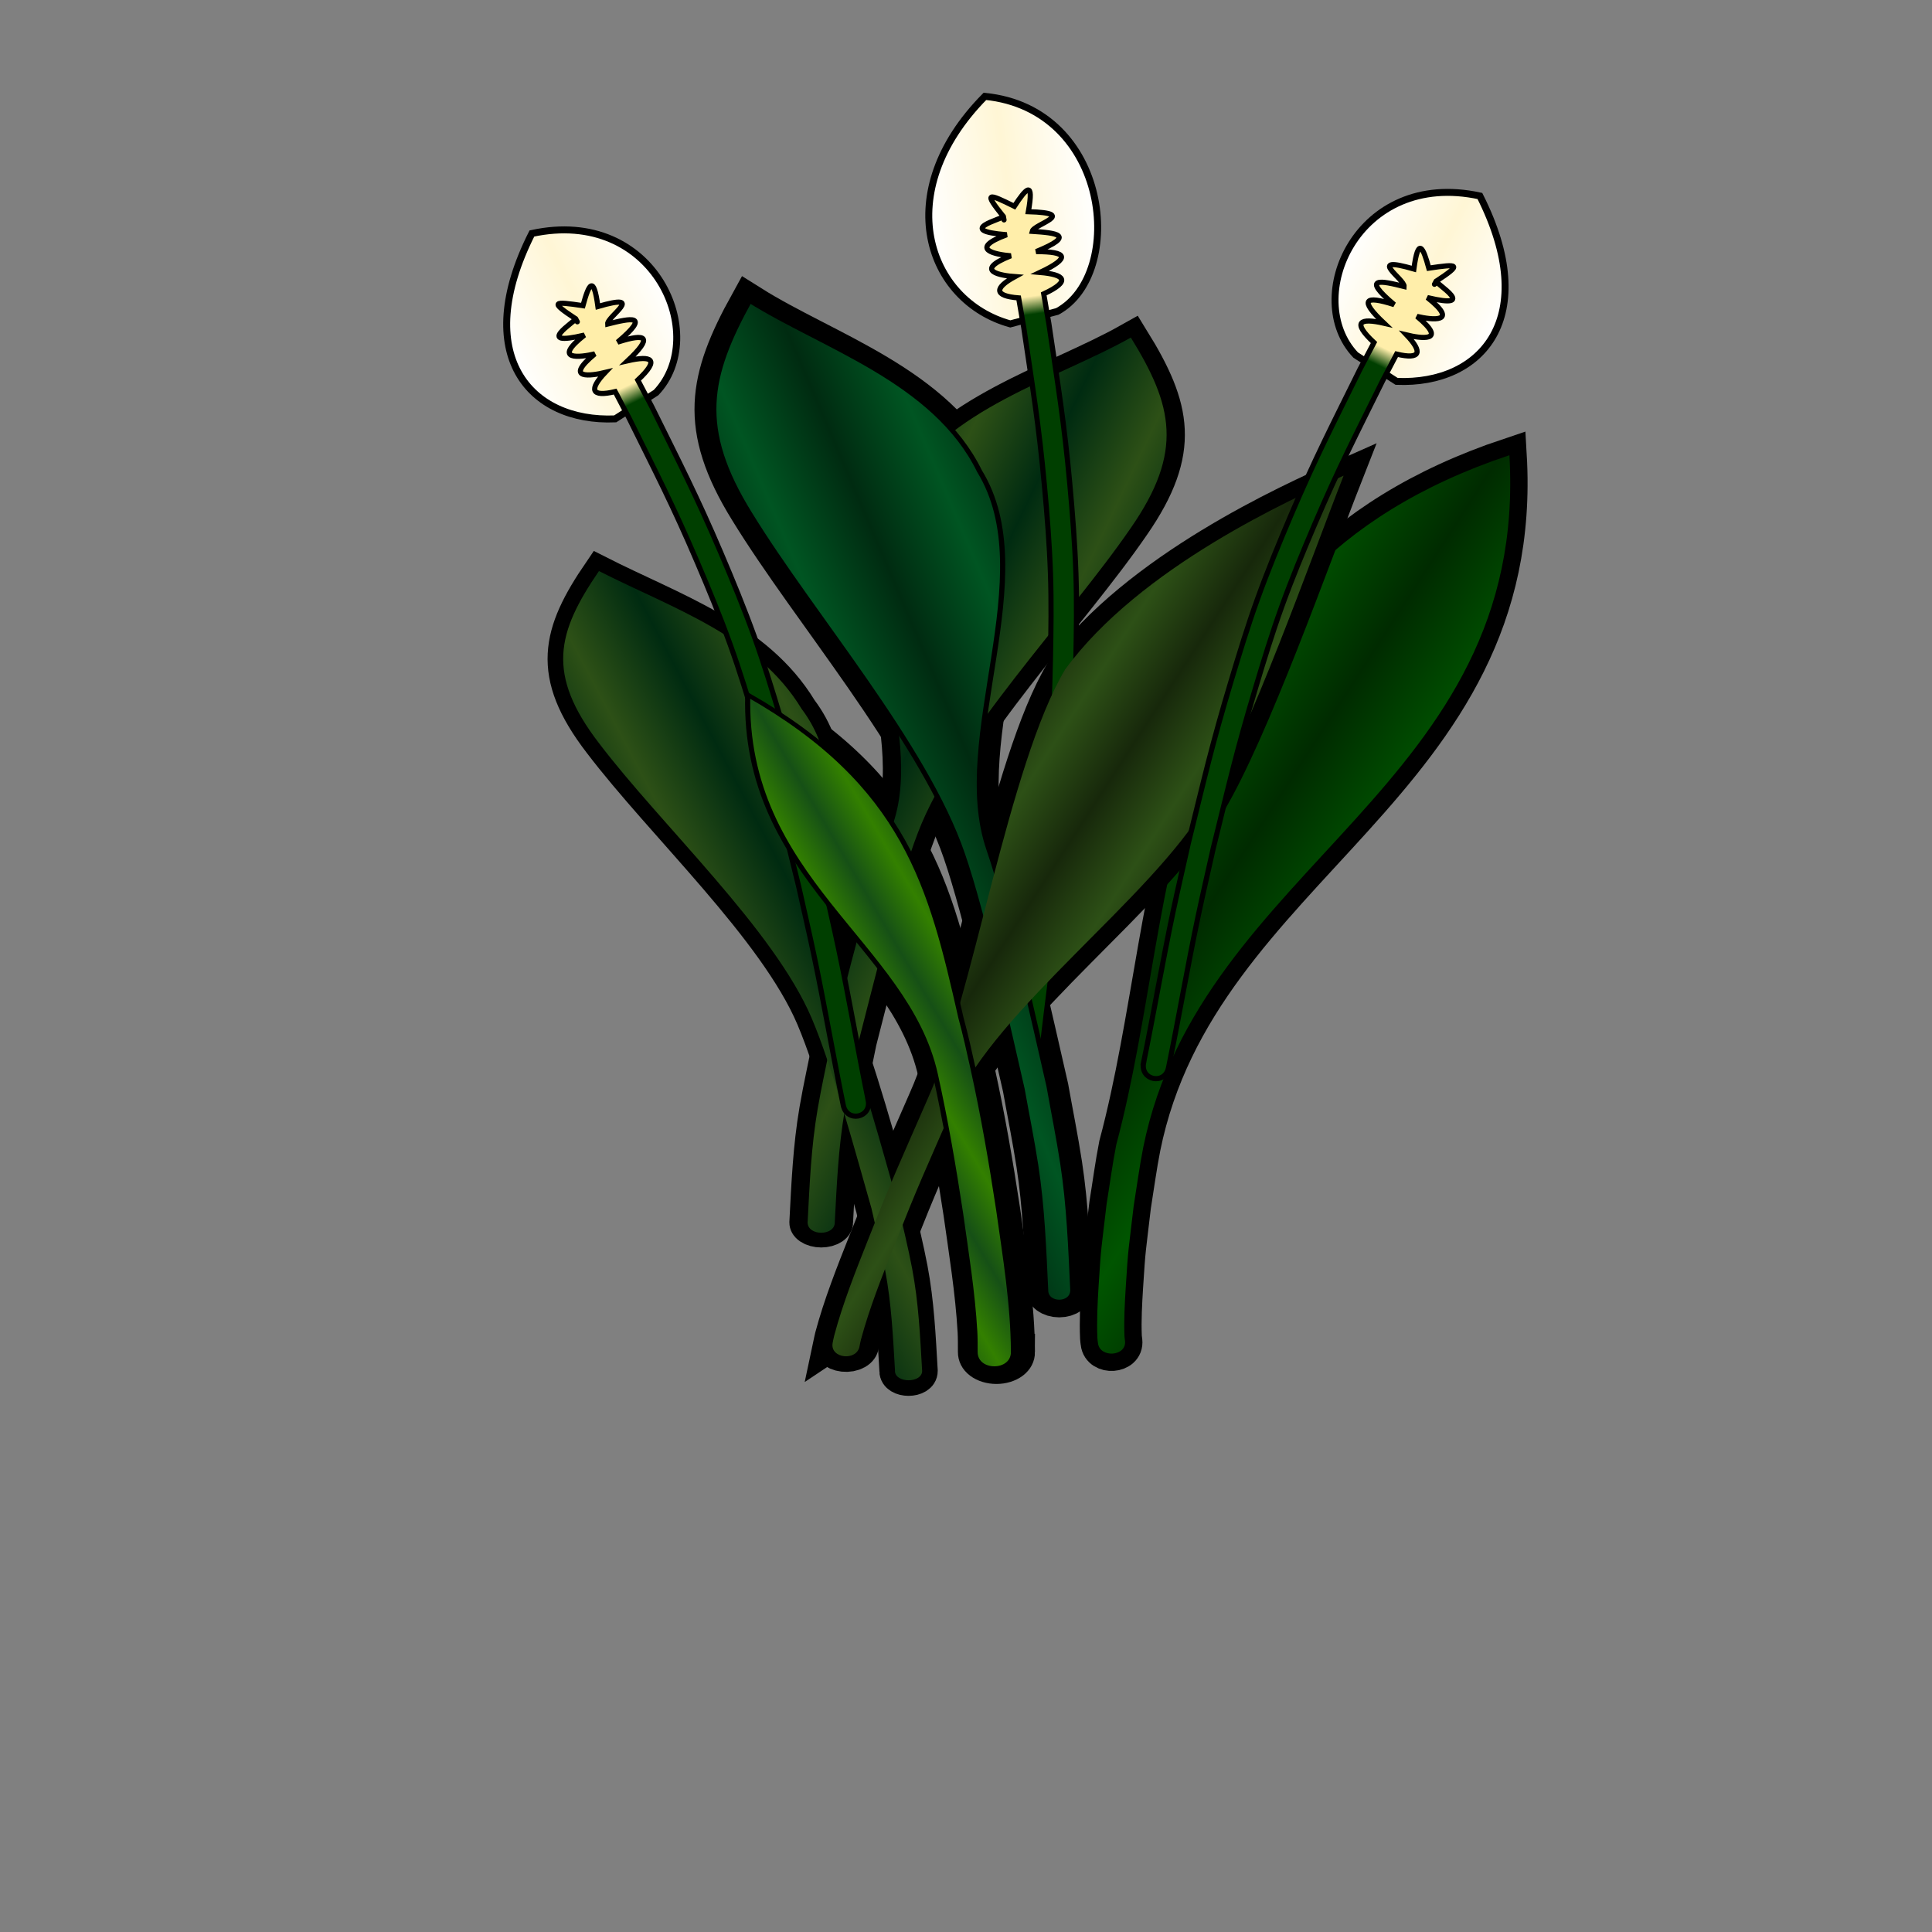 <?xml version="1.0" encoding="UTF-8" standalone="no"?>
<svg
   xmlns:dc="http://purl.org/dc/elements/1.1/"
   xmlns:cc="http://creativecommons.org/ns#"
   xmlns:rdf="http://www.w3.org/1999/02/22-rdf-syntax-ns#"
   xmlns:svg="http://www.w3.org/2000/svg"
   xmlns="http://www.w3.org/2000/svg"
   xmlns:xlink="http://www.w3.org/1999/xlink"
   xmlns:sodipodi="http://sodipodi.sourceforge.net/DTD/sodipodi-0.dtd"
   xmlns:inkscape="http://www.inkscape.org/namespaces/inkscape"
   inkscape:export-ydpi="96.136154"
   inkscape:export-xdpi="96.136154"
   inkscape:export-filename="C:\Program Files (x86)\Steam\steamapps\common\RimWorld\Mods\rimworldmod-houseplants\Textures\Things\Plant\Peacelily_b.png"
   width="75mm"
   height="75mm"
   viewBox="0 0 75 75"
   version="1.1"
   id="svg1577"
   inkscape:version="1.0 (4035a4fb49, 2020-05-01)"
   sodipodi:docname="Peacelily2.svg">
  <rect x="0" y="0" width="75" height="75" fill="#808080" stroke="none"/>
  <defs
     id="defs1571">
    <linearGradient
       id="linearGradient921"
       inkscape:collect="always">
      <stop
         id="stop917"
         offset="0"
         style="stop-color:#003f00;stop-opacity:1;" />
      <stop
         id="stop919"
         offset="1"
         style="stop-color:#ffeeaa;stop-opacity:1" />
    </linearGradient>
    <linearGradient
       id="linearGradient905"
       inkscape:collect="always">
      <stop
         id="stop901"
         offset="0"
         style="stop-color:#fff6d5;stop-opacity:1" />
      <stop
         id="stop903"
         offset="1"
         style="stop-color:#ffffff;stop-opacity:1" />
    </linearGradient>
    <linearGradient
       inkscape:collect="always"
       id="linearGradient1050">
      <stop
         style="stop-color:#002b11;stop-opacity:1;"
         offset="0"
         id="stop1046" />
      <stop
         style="stop-color:#2d5016;stop-opacity:1"
         offset="1"
         id="stop1048" />
    </linearGradient>
    <linearGradient
       inkscape:collect="always"
       id="linearGradient1004">
      <stop
         style="stop-color:#002b11;stop-opacity:1;"
         offset="0"
         id="stop1000" />
      <stop
         style="stop-color:#2d5016;stop-opacity:1"
         offset="1"
         id="stop1002" />
    </linearGradient>
    <linearGradient
       id="linearGradient887"
       inkscape:collect="always">
      <stop
         id="stop883"
         offset="0"
         style="stop-color:#002b11;stop-opacity:1;" />
      <stop
         id="stop885"
         offset="1"
         style="stop-color:#005522;stop-opacity:1" />
    </linearGradient>
    <linearGradient
       id="linearGradient871"
       inkscape:collect="always">
      <stop
         id="stop867"
         offset="0"
         style="stop-color:#2d5016;stop-opacity:1" />
      <stop
         id="stop869"
         offset="1"
         style="stop-color:#17280b;stop-opacity:1" />
    </linearGradient>
    <linearGradient
       id="linearGradient863"
       inkscape:collect="always">
      <stop
         id="stop859"
         offset="0"
         style="stop-color:#165016;stop-opacity:1" />
      <stop
         id="stop861"
         offset="1"
         style="stop-color:#338000;stop-opacity:1" />
    </linearGradient>
    <linearGradient
       gradientTransform="matrix(-1,0,0,1,292.419,0)"
       spreadMethod="reflect"
       gradientUnits="userSpaceOnUse"
       y2="228.45"
       x2="151.302"
       y1="229.169"
       x1="152.817"
       id="linearGradient865"
       xlink:href="#linearGradient863"
       inkscape:collect="always" />
    <linearGradient
       spreadMethod="reflect"
       gradientUnits="userSpaceOnUse"
       y2="225.016"
       x2="149.986"
       y1="226.289"
       x1="152.421"
       id="linearGradient873"
       xlink:href="#linearGradient871"
       inkscape:collect="always" />
    <linearGradient
       spreadMethod="reflect"
       gradientUnits="userSpaceOnUse"
       y2="215.104"
       x2="137.646"
       y1="214.026"
       x1="140.779"
       id="linearGradient889"
       xlink:href="#linearGradient887"
       inkscape:collect="always" />
    <linearGradient
       gradientTransform="matrix(-1,0,0,0.894,286.394,23.19)"
       inkscape:collect="always"
       xlink:href="#linearGradient887"
       id="linearGradient889-2"
       x1="140.779"
       y1="214.026"
       x2="137.646"
       y2="215.104"
       gradientUnits="userSpaceOnUse"
       spreadMethod="reflect" />
    <linearGradient
       spreadMethod="reflect"
       y2="215.104"
       x2="137.646"
       y1="214.026"
       x1="140.779"
       gradientTransform="matrix(-1,0,0,0.894,286.394,23.19)"
       gradientUnits="userSpaceOnUse"
       id="linearGradient964"
       xlink:href="#linearGradient1004"
       inkscape:collect="always" />
    <linearGradient
       spreadMethod="reflect"
       gradientUnits="userSpaceOnUse"
       y2="215.104"
       x2="137.646"
       y1="214.026"
       x1="140.779"
       id="linearGradient889-5"
       xlink:href="#linearGradient887"
       inkscape:collect="always"
       gradientTransform="matrix(-1,0,0,0.651,294.903,91.159)" />
    <linearGradient
       spreadMethod="reflect"
       y2="215.104"
       x2="137.646"
       y1="214.026"
       x1="140.779"
       gradientTransform="matrix(-1,0,0,0.651,294.903,91.159)"
       gradientUnits="userSpaceOnUse"
       id="linearGradient1044"
       xlink:href="#linearGradient1050"
       inkscape:collect="always" />
    <linearGradient
       gradientTransform="matrix(-1,0,0,1,292.335,0)"
       spreadMethod="reflect"
       y2="228.45"
       x2="151.302"
       y1="229.169"
       x1="152.817"
       gradientUnits="userSpaceOnUse"
       id="linearGradient1052"
       xlink:href="#linearGradient863"
       inkscape:collect="always" />
    <linearGradient
       spreadMethod="reflect"
       y2="215.104"
       x2="137.646"
       y1="214.026"
       x1="140.779"
       gradientUnits="userSpaceOnUse"
       id="linearGradient1171"
       xlink:href="#linearGradient887"
       inkscape:collect="always" />
    <linearGradient
       spreadMethod="reflect"
       y2="225.016"
       x2="149.986"
       y1="226.289"
       x1="152.421"
       gradientUnits="userSpaceOnUse"
       id="linearGradient1173"
       xlink:href="#linearGradient871"
       inkscape:collect="always" />
    <linearGradient
       inkscape:collect="always"
       xlink:href="#linearGradient843"
       id="linearGradient1169"
       gradientUnits="userSpaceOnUse"
       x1="162.59"
       y1="221.042"
       x2="158.721"
       y2="218.561"
       spreadMethod="reflect"
       gradientTransform="matrix(-0.996,-0.072,-0.09,0.803,311.609,61.424)" />
    <linearGradient
       inkscape:collect="always"
       id="linearGradient843">
      <stop
         style="stop-color:#002b00;stop-opacity:1"
         offset="0"
         id="stop839" />
      <stop
         style="stop-color:#005500;stop-opacity:1"
         offset="1"
         id="stop841" />
    </linearGradient>
    <linearGradient
       spreadMethod="reflect"
       y2="218.561"
       x2="158.721"
       y1="221.042"
       x1="162.59"
       gradientTransform="matrix(-0.996,-0.072,-0.09,0.803,311.609,61.424)"
       gradientUnits="userSpaceOnUse"
       id="linearGradient1237"
       xlink:href="#linearGradient843"
       inkscape:collect="always" />
    <linearGradient
       gradientTransform="matrix(-1.586,0.276,-0.434,1.224,476.069,-92.692)"
       spreadMethod="reflect"
       gradientUnits="userSpaceOnUse"
       y2="211.473"
       x2="160.314"
       y1="212.415"
       x1="161.884"
       id="linearGradient907"
       xlink:href="#linearGradient905"
       inkscape:collect="always" />
    <linearGradient
       gradientTransform="matrix(-1,0,0,1,289.056,0)"
       gradientUnits="userSpaceOnUse"
       y2="214.53"
       x2="160.915"
       y1="215.162"
       x1="160.606"
       id="linearGradient923"
       xlink:href="#linearGradient921"
       inkscape:collect="always" />
    <linearGradient
       gradientTransform="translate(-2.438,1.455)"
       inkscape:collect="always"
       xlink:href="#linearGradient921"
       id="linearGradient923-0"
       x1="160.606"
       y1="215.162"
       x2="160.915"
       y2="214.53"
       gradientUnits="userSpaceOnUse" />
    <linearGradient
       inkscape:collect="always"
       xlink:href="#linearGradient905"
       id="linearGradient907-7"
       x1="161.884"
       y1="212.415"
       x2="160.314"
       y2="211.473"
       gradientUnits="userSpaceOnUse"
       spreadMethod="reflect"
       gradientTransform="matrix(1.586,0.276,0.434,1.224,-189.451,-91.237)" />
    <linearGradient
       gradientTransform="rotate(-17.875,144.934,270.989)"
       inkscape:collect="always"
       xlink:href="#linearGradient921"
       id="linearGradient923-1"
       x1="160.606"
       y1="215.162"
       x2="160.915"
       y2="214.53"
       gradientUnits="userSpaceOnUse" />
    <linearGradient
       inkscape:collect="always"
       xlink:href="#linearGradient905"
       id="linearGradient907-1"
       x1="161.884"
       y1="212.415"
       x2="160.314"
       y2="211.473"
       gradientUnits="userSpaceOnUse"
       spreadMethod="reflect"
       gradientTransform="matrix(1.594,-0.224,0.789,1.031,-282.617,26.75)" />
  </defs>
  <sodipodi:namedview
     inkscape:guide-bbox="true"
     showguides="true"
     id="base"
     pagecolor="#ffffff"
     bordercolor="#666666"
     borderopacity="1.0"
     inkscape:pageopacity="0.0"
     inkscape:pageshadow="2"
     inkscape:zoom="0.9482255"
     inkscape:cx="72.29502"
     inkscape:cy="-197.84887"
     inkscape:document-units="mm"
     inkscape:current-layer="g3593"
     inkscape:document-rotation="0"
     showgrid="false"
     fit-margin-top="1"
     lock-margins="true"
     fit-margin-left="1"
     fit-margin-right="1"
     fit-margin-bottom="1"
     inkscape:window-width="1920"
     inkscape:window-height="1137"
     inkscape:window-x="-8"
     inkscape:window-y="-8"
     inkscape:window-maximized="1">
    <sodipodi:guide
       id="guide4666"
       orientation="0,-1"
       position="8.442,19.285" />
    <sodipodi:guide
       id="guide4668"
       orientation="1,0"
       position="28.709,46.526" />
    <sodipodi:guide
       id="guide4670"
       orientation="1,0"
       position="46.559,24.063" />
  </sodipodi:namedview>
  <g
     inkscape:label="Layer 1"
     inkscape:groupmode="layer"
     id="layer1"
     transform="translate(-120.401,-201.312)">
    <g
       transform="matrix(-1,0,0,1,302.759,0.529)"
       id="g3593">
      <path
         d="m 156.889,216.023 c -2.089,-2.194 0.035,-7.215 4.821,-6.176 2.371,4.698 0.099,7.337 -3.233,7.197 z"
         id="path899-0"
         style="fill:url(#linearGradient907-7);fill-opacity:1;stroke:#000000;stroke-width:0.27;stroke-linecap:square;paint-order:markers fill stroke"
         sodipodi:nodetypes="cccc" />
      <path
         d="m 141.314,212.873 c -2.662,-1.447 -2.064,-7.868 2.81,-8.349 3.698,3.743 2.229,7.944 -0.985,8.833 z"
         id="path899-9"
         style="fill:url(#linearGradient907-1);fill-opacity:1;stroke:#000000;stroke-width:0.27;stroke-linecap:square;paint-order:markers fill stroke"
         sodipodi:nodetypes="cccc" />
      <path
         sodipodi:nodetypes="scccccccscss"
         d="m 139.736,252.917 c 0.007,-0.062 0.018,-0.123 0.021,-0.185 0.029,-0.672 -0.005,-1.35 -0.046,-2.02 -0.098,-1.594 -0.104,-1.407 -0.311,-3.191 -0.125,-0.768 -0.225,-1.54 -0.376,-2.306 -2.595,-9.676 -1.25,-22.081 -15.261,-26.761 -0.756,12.89 11.992,15.867 14.215,26.872 0.149,0.755 0.248,1.516 0.371,2.274 0.205,1.764 0.209,1.566 0.307,3.144 0.039,0.633 0.076,1.277 0.05,1.912 -0.003,0.062 -0.014,0.123 -0.021,0.185 -0.067,0.599 0.984,0.675 1.051,0.076 z"
         id="path4672"
         style="fill:url(#linearGradient1169);fill-opacity:1;stroke:#000000;stroke-width:1.346;stroke-linecap:square;stroke-miterlimit:4;stroke-dasharray:none;paint-order:markers fill stroke" />
      <path
         style="fill:url(#linearGradient1237);fill-opacity:1;stroke:none;stroke-width:1.346;stroke-linecap:square;stroke-miterlimit:4;stroke-dasharray:none;paint-order:markers fill stroke"
         id="path906"
         d="m 139.736,252.917 c 0.007,-0.062 0.018,-0.123 0.021,-0.185 0.029,-0.672 -0.005,-1.35 -0.046,-2.02 -0.098,-1.594 -0.104,-1.407 -0.311,-3.191 -0.125,-0.768 -0.225,-1.54 -0.376,-2.306 -2.595,-9.676 -1.25,-22.081 -15.261,-26.761 -0.756,12.89 11.992,15.867 14.215,26.872 0.149,0.755 0.248,1.516 0.371,2.274 0.205,1.764 0.209,1.566 0.307,3.144 0.039,0.633 0.076,1.277 0.05,1.912 -0.003,0.062 -0.014,0.123 -0.021,0.185 -0.067,0.599 0.984,0.675 1.051,0.076 z"
         sodipodi:nodetypes="scccccccscss" />
      <path
         style="fill:url(#linearGradient889-5);fill-opacity:1;stroke:#000000;stroke-width:1.211;stroke-linecap:square;stroke-miterlimit:4;stroke-dasharray:none;paint-order:markers fill stroke"
         id="path4676-47"
         d="m 147.614,254 c 0.077,-1.307 0.137,-2.616 0.385,-3.916 0.152,-0.799 0.352,-1.593 0.528,-2.389 0.584,-2.045 1.506,-5.469 2.318,-7.378 1.47,-3.456 5.818,-7.469 8.262,-10.686 2.058,-2.68 1.633,-4.293 0,-6.68 -2.879,1.463 -6.15,2.517 -7.869,5.353 -2.477,3.265 0.068,8.359 -1.423,11.865 -0.819,1.926 -1.743,5.366 -2.331,7.428 -0.178,0.808 -0.38,1.614 -0.534,2.424 -0.251,1.321 -0.312,2.651 -0.389,3.979 0,0.486 1.055,0.486 1.055,0 z"
         sodipodi:nodetypes="cscscccscccc" />
      <g
         transform="matrix(-1,0,0,0.806,289.056,49.401)"
         id="g904">
        <path
           style="fill:url(#linearGradient889);fill-opacity:1;stroke:#000000;stroke-width:1.5;stroke-linecap:square;stroke-miterlimit:4;stroke-dasharray:none;paint-order:markers fill stroke"
           id="path4676"
           d="m 147.29,249.958 c -0.077,-2.006 -0.137,-4.015 -0.385,-6.01 -0.152,-1.226 -0.352,-2.445 -0.528,-3.668 -0.584,-3.139 -1.506,-8.395 -2.318,-11.325 -1.47,-5.305 -5.818,-11.465 -8.262,-16.403 -2.058,-4.113 -1.633,-6.589 0,-10.253 2.879,2.246 7.208,3.863 8.928,8.217 2.477,5.012 -1.126,12.83 0.365,18.213 0.819,2.957 1.743,8.237 2.331,11.401 0.178,1.24 0.38,2.477 0.534,3.721 0.251,2.028 0.312,4.069 0.389,6.107 0,0.746 -1.055,0.746 -1.055,0 z"
           sodipodi:nodetypes="cscscccscccc" />
        <path
           style="fill:url(#linearGradient873);fill-opacity:1;stroke:#000000;stroke-width:1.5;stroke-linecap:square;stroke-miterlimit:4;stroke-dasharray:none;paint-order:markers fill stroke"
           id="path4680"
           d="m 139.019,252.513 c 0.021,-0.122 0.037,-0.245 0.063,-0.367 0.334,-1.556 0.826,-3.089 1.309,-4.601 0.998,-3.125 1.177,-3.55 2.329,-6.829 1.718,-4.749 3.135,-16.103 5.327,-20.654 2.896,-4.927 8.828,-8.241 10.81,-9.333 -1.281,4.043 -3.632,12.337 -5.347,15.884 -2.179,4.521 -8.087,9.734 -9.794,14.453 -1.152,3.276 -1.319,3.67 -2.316,6.789 -0.47,1.469 -0.948,2.96 -1.277,4.47 -0.024,0.109 -0.038,0.22 -0.057,0.33 -0.101,0.739 -1.146,0.597 -1.046,-0.143 z"
           sodipodi:nodetypes="ccscccccscccc" />
        <path
           style="fill:url(#linearGradient865);fill-opacity:1;stroke:#000000;stroke-width:1.5;stroke-linecap:square;stroke-miterlimit:4;stroke-dasharray:none;paint-order:markers fill stroke"
           id="path4686"
           d="m 146.125,252.934 c -0.007,-2.289 -0.315,-4.566 -0.572,-6.837 -0.277,-2.266 -0.59,-4.529 -0.991,-6.777 -0.149,-0.833 -0.297,-1.666 -0.479,-2.492 -1.155,-6.331 -2.127,-11.206 -8.274,-15.546 -0.183,8.89 6.152,11.958 7.281,18.28 0.397,2.223 0.707,4.462 0.981,6.703 0.214,1.89 0.464,3.787 0.551,5.689 0.014,0.301 0.012,0.666 0.012,0.98 0,1.055 1.492,1.055 1.492,0 z"
           sodipodi:nodetypes="scscccccsss" />
        <path
           sodipodi:nodetypes="cscscccscccc"
           d="m 139.104,246.692 c 0.077,-1.794 0.137,-3.59 0.385,-5.374 0.152,-1.096 0.352,-2.186 0.528,-3.28 0.584,-2.807 1.506,-7.507 2.318,-10.126 1.47,-4.743 5.818,-10.252 8.262,-14.667 2.058,-3.678 1.633,-5.892 0,-9.168 -2.879,2.008 -7.208,3.454 -8.928,7.347 -2.477,4.482 1.126,11.472 -0.365,16.285 -0.819,2.644 -1.743,7.365 -2.331,10.195 -0.178,1.109 -0.38,2.215 -0.534,3.327 -0.251,1.813 -0.312,3.638 -0.389,5.461 0,0.667 1.055,0.667 1.055,0 z"
           id="path4676-4"
           style="fill:url(#linearGradient889-2);fill-opacity:1;stroke:#000000;stroke-width:1.418;stroke-linecap:square;stroke-miterlimit:4;stroke-dasharray:none;paint-order:markers fill stroke" />
        <path
           style="fill:url(#linearGradient964);fill-opacity:1;stroke:none;stroke-width:1.418;stroke-linecap:square;stroke-miterlimit:4;stroke-dasharray:none;paint-order:markers fill stroke"
           id="path910-8"
           d="m 139.104,246.692 c 0.077,-1.794 0.137,-3.59 0.385,-5.374 0.152,-1.096 0.352,-2.186 0.528,-3.28 0.584,-2.807 1.506,-7.507 2.318,-10.126 1.47,-4.743 5.818,-10.252 8.262,-14.667 2.058,-3.678 1.633,-5.892 0,-9.168 -2.879,2.008 -7.208,3.454 -8.928,7.347 -2.477,4.482 1.126,11.472 -0.365,16.285 -0.819,2.644 -1.743,7.365 -2.331,10.195 -0.178,1.109 -0.38,2.215 -0.534,3.327 -0.251,1.813 -0.312,3.638 -0.389,5.461 0,0.667 1.055,0.667 1.055,0 z"
           sodipodi:nodetypes="cscscccscccc" />
      </g>
      <path
         style="fill:url(#linearGradient923-1);fill-opacity:1;stroke:#000000;stroke-width:0.2;stroke-linecap:square;stroke-miterlimit:4;stroke-dasharray:none;paint-order:markers fill stroke"
         id="path882-0"
         d="m 141.908,241.548 c -0.217,-1.977 -0.502,-3.948 -0.708,-5.926 -0.095,-0.911 -0.17,-1.824 -0.255,-2.736 -0.181,-2.612 -0.298,-3.853 -0.352,-6.498 -0.022,-1.111 -0.04,-2.224 -0.002,-3.335 0.04,-1.165 0.132,-2.329 0.238,-3.49 0.22,-2.412 0.464,-3.855 0.812,-6.213 0.085,-0.489 0.151,-0.87 0.2,-1.158 -1.076,-0.503 -0.812,-0.75 0.144,-0.833 -1.215,-0.577 -1.05,-0.808 0.15,-0.809 -1.584,-0.648 -0.76,-0.727 0.153,-0.786 -0.063,-0.283 -1.823,-0.707 0.15,-0.764 -0.223,-1.243 0.073,-0.929 0.543,-0.209 1.046,-0.518 1.192,-0.556 0.425,0.398 -0.067,0.342 0.029,-0.094 0,0 0.018,0.088 1.929,0.547 -0.129,0.706 1.518,0.563 0.423,0.772 -0.159,0.818 1.496,0.597 0.36,0.77 -0.161,0.809 0.798,0.435 0.827,0.751 -0.142,0.826 -0.058,0.339 -0.114,0.662 -0.198,1.145 -0.344,2.332 -0.584,3.751 -0.803,6.136 -0.105,1.139 -0.196,2.28 -0.235,3.422 -0.038,1.098 -0.021,2.198 0.001,3.296 0.053,2.623 0.169,3.854 0.348,6.445 0.084,0.903 0.159,1.808 0.253,2.71 0.206,1.978 0.491,3.949 0.708,5.926 0.083,0.693 -0.897,0.81 -0.98,0.117 z"
         sodipodi:nodetypes="cccssscccccccccccccccccccccc" />
      <path
         sodipodi:nodetypes="cscscccscccc"
         d="m 147.614,254 c 0.077,-1.307 0.137,-2.616 0.385,-3.916 0.152,-0.799 0.352,-1.593 0.528,-2.389 0.584,-2.045 1.506,-5.469 2.318,-7.378 1.47,-3.456 5.818,-7.469 8.262,-10.686 2.058,-2.68 1.633,-4.293 0,-6.68 -2.879,1.463 -6.15,2.517 -7.869,5.353 -2.477,3.265 0.068,8.359 -1.423,11.865 -0.819,1.926 -1.743,5.366 -2.331,7.428 -0.178,0.808 -0.38,1.614 -0.534,2.424 -0.251,1.321 -0.312,2.651 -0.389,3.979 0,0.486 1.055,0.486 1.055,0 z"
         id="path910-6"
         style="fill:url(#linearGradient1044);fill-opacity:1;stroke:none;stroke-width:1.211;stroke-linecap:square;stroke-miterlimit:4;stroke-dasharray:none;paint-order:markers fill stroke" />
      <path
         style="fill:url(#linearGradient923-0);fill-opacity:1;stroke:#000000;stroke-width:0.2;stroke-linecap:square;stroke-miterlimit:4;stroke-dasharray:none;paint-order:markers fill stroke"
         id="path882-3"
         d="m 148.653,243.496 c 0.4,-1.948 0.734,-3.911 1.145,-5.857 0.189,-0.896 0.398,-1.788 0.597,-2.682 0.629,-2.541 0.899,-3.759 1.66,-6.292 0.32,-1.065 0.644,-2.129 1.022,-3.174 0.396,-1.097 0.84,-2.176 1.297,-3.249 0.95,-2.228 1.625,-3.527 2.679,-5.664 0.231,-0.439 0.411,-0.782 0.546,-1.041 -0.87,-0.809 -0.543,-0.963 0.392,-0.749 -0.979,-0.922 -0.751,-1.091 0.392,-0.724 -1.308,-1.102 -0.5,-0.925 0.387,-0.702 0.027,-0.289 -1.518,-1.232 0.377,-0.681 0.169,-1.252 0.354,-0.861 0.581,-0.032 1.154,-0.172 1.305,-0.163 0.282,0.509 -0.169,0.305 0.057,-0.08 0,0 -0.01,0.09 1.668,1.113 -0.339,0.633 1.272,1.002 0.166,0.865 -0.403,0.73 1.24,1.028 0.106,0.843 -0.402,0.721 0.626,0.659 0.557,0.969 -0.389,0.743 -0.159,0.305 -0.311,0.595 -0.539,1.029 -1.044,2.114 -1.708,3.391 -2.648,5.594 -0.449,1.052 -0.886,2.109 -1.274,3.185 -0.373,1.033 -0.694,2.085 -1.01,3.137 -0.755,2.512 -1.022,3.72 -1.647,6.241 -0.197,0.886 -0.404,1.769 -0.591,2.657 -0.411,1.946 -0.745,3.909 -1.145,5.857 -0.134,0.685 -1.102,0.495 -0.968,-0.189 z"
         sodipodi:nodetypes="cccssscccccccccccccccccccccc" />
      <g
         transform="matrix(-1,0,0,0.806,289.056,49.401)"
         style="stroke:none"
         id="g916">
        <path
           sodipodi:nodetypes="cscscccscccc"
           d="m 147.29,249.958 c -0.077,-2.006 -0.137,-4.015 -0.385,-6.01 -0.152,-1.226 -0.352,-2.445 -0.528,-3.668 -0.584,-3.139 -1.506,-8.395 -2.318,-11.325 -1.47,-5.305 -5.818,-11.465 -8.262,-16.403 -2.058,-4.113 -1.633,-6.589 0,-10.253 2.879,2.246 7.208,3.863 8.928,8.217 2.477,5.012 -1.126,12.83 0.365,18.213 0.819,2.957 1.743,8.237 2.331,11.401 0.178,1.24 0.38,2.477 0.534,3.721 0.251,2.028 0.312,4.069 0.389,6.107 0,0.746 -1.055,0.746 -1.055,0 z"
           id="path910"
           style="fill:url(#linearGradient1171);fill-opacity:1;stroke:#000000;stroke-width:0.2;stroke-linecap:square;stroke-miterlimit:4;stroke-dasharray:none;paint-order:markers fill stroke" />
        <path
           sodipodi:nodetypes="ccscccccscccc"
           d="m 139.019,252.513 c 0.021,-0.122 0.037,-0.245 0.063,-0.367 0.334,-1.556 0.826,-3.089 1.309,-4.601 0.998,-3.125 1.177,-3.55 2.329,-6.829 1.718,-4.749 3.135,-16.103 5.327,-20.654 2.896,-4.927 8.828,-8.241 10.81,-9.333 -1.281,4.043 -3.632,12.337 -5.347,15.884 -2.179,4.521 -8.087,9.734 -9.794,14.453 -1.152,3.276 -1.319,3.67 -2.316,6.789 -0.47,1.469 -0.948,2.96 -1.277,4.47 -0.024,0.109 -0.038,0.22 -0.057,0.33 -0.101,0.739 -1.146,0.597 -1.046,-0.143 z"
           id="path912"
           style="fill:url(#linearGradient1173);fill-opacity:1;stroke:none;stroke-width:1.5;stroke-linecap:square;stroke-miterlimit:4;stroke-dasharray:none;paint-order:markers fill stroke" />
        <path
           style="fill:url(#linearGradient1052);fill-opacity:1;stroke:#000000;stroke-width:0.2;stroke-linecap:square;stroke-miterlimit:4;stroke-dasharray:none;stroke-opacity:1;paint-order:markers fill stroke"
           id="path918"
           d="m 146.041,252.934 c -0.007,-2.289 -0.315,-4.566 -0.572,-6.837 -0.277,-2.266 -0.59,-4.529 -0.991,-6.777 -0.149,-0.833 -0.297,-1.666 -0.479,-2.492 -1.155,-6.331 -2.127,-11.206 -8.274,-15.546 -0.183,8.89 6.152,11.958 7.281,18.28 0.397,2.223 0.707,4.462 0.981,6.703 0.214,1.89 0.464,3.787 0.551,5.689 0.014,0.301 0.012,0.666 0.012,0.98 0,1.055 1.492,1.055 1.492,0 z"
           sodipodi:nodetypes="scscccccsss" />
      </g>
      <path
         sodipodi:nodetypes="cccc"
         style="fill:url(#linearGradient907);fill-opacity:1;stroke:#000000;stroke-width:0.27;stroke-linecap:square;paint-order:markers fill stroke"
         id="path899"
         d="m 129.73,214.567 c 2.089,-2.194 -0.035,-7.215 -4.821,-6.176 -2.371,4.698 -0.099,7.337 3.233,7.197 z" />
      <path
         sodipodi:nodetypes="cccssscccccccccccccccccccccc"
         d="m 137.966,242.04 c -0.4,-1.948 -0.734,-3.911 -1.145,-5.857 -0.189,-0.896 -0.398,-1.788 -0.597,-2.682 -0.629,-2.541 -0.899,-3.759 -1.66,-6.292 -0.32,-1.065 -0.644,-2.129 -1.022,-3.174 -0.396,-1.097 -0.84,-2.176 -1.297,-3.249 -0.95,-2.228 -1.625,-3.527 -2.679,-5.664 -0.231,-0.439 -0.411,-0.782 -0.546,-1.041 0.87,-0.809 0.543,-0.963 -0.392,-0.749 0.979,-0.922 0.751,-1.091 -0.392,-0.724 1.308,-1.102 0.5,-0.925 -0.387,-0.702 -0.027,-0.289 1.518,-1.232 -0.377,-0.681 -0.169,-1.252 -0.354,-0.861 -0.581,-0.032 -1.154,-0.172 -1.305,-0.163 -0.282,0.509 0.169,0.305 -0.057,-0.08 0,0 0.01,0.09 -1.668,1.113 0.339,0.633 -1.272,1.002 -0.166,0.865 0.403,0.73 -1.24,1.028 -0.106,0.843 0.402,0.721 -0.626,0.659 -0.557,0.969 0.389,0.743 0.159,0.305 0.311,0.595 0.539,1.029 1.044,2.114 1.708,3.391 2.648,5.594 0.449,1.052 0.886,2.109 1.274,3.185 0.373,1.033 0.694,2.085 1.01,3.137 0.755,2.512 1.022,3.72 1.647,6.241 0.197,0.886 0.404,1.769 0.591,2.657 0.411,1.946 0.745,3.909 1.145,5.857 0.134,0.685 1.102,0.495 0.968,-0.189 z"
         id="path882"
         style="fill:url(#linearGradient923);fill-opacity:1;stroke:#000000;stroke-width:0.2;stroke-linecap:square;stroke-miterlimit:4;stroke-dasharray:none;paint-order:markers fill stroke" />
    </g>
  </g>
</svg>
